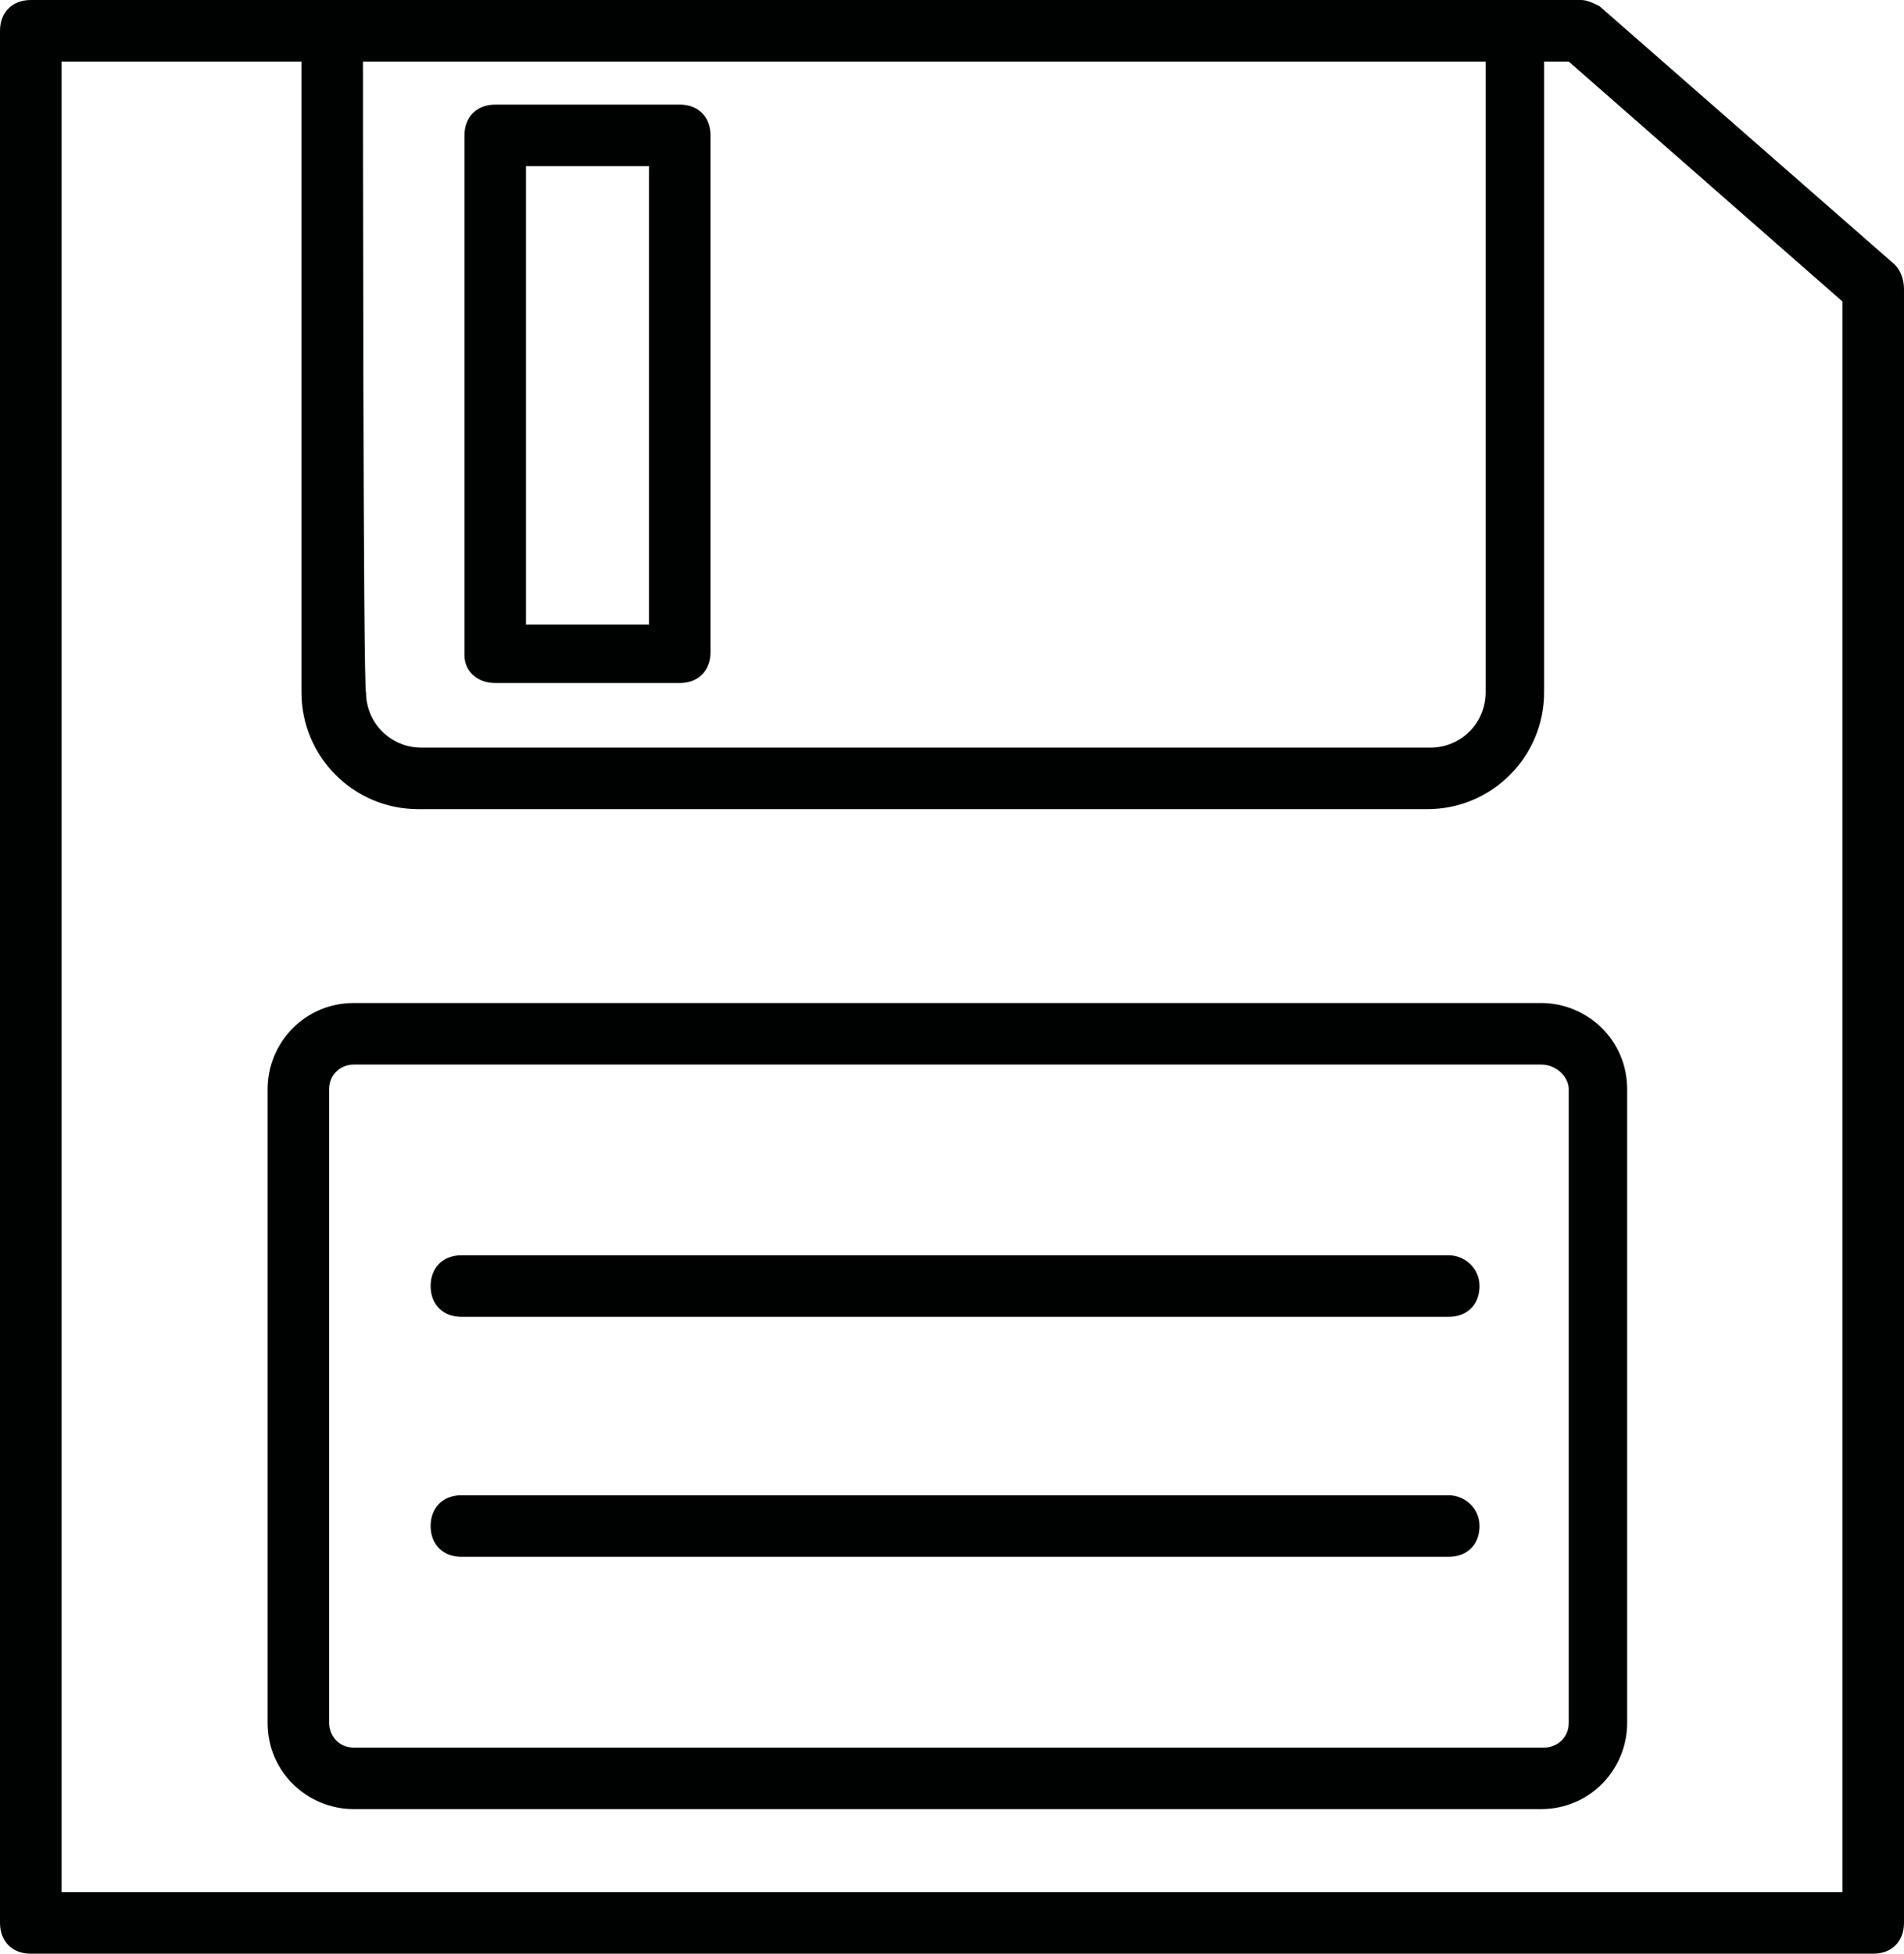 <svg xmlns="http://www.w3.org/2000/svg" viewBox="0 0 61.9 63.5">
  <g fill="#000202">
    <path d="M11.5,32.6c-1.6,0-2.8,1.3-2.8,2.8V56c0,1.6,1.3,2.8,2.8,2.8h38.6c1.6,0,2.8-1.3,2.8-2.8V35.4 c0-1.6-1.3-2.8-2.8-2.8H11.5z M51,35.4V56c0,0.5-0.4,0.8-0.8,0.8H11.5c-0.5,0-0.8-0.4-0.8-0.8V35.4c0-0.5,0.4-0.8,0.8-0.8h38.6 C50.6,34.6,51,35,51,35.4z"/>
    <path d="M61.6,8.6L52,0.2C51.8,0.1,51.6,0,51.4,0H1C0.4,0,0,0.4,0,1v61.5c0,0.6,0.4,1,1,1h59.9c0.6,0,1-0.4,1-1V9.4 C61.9,9.1,61.8,8.8,61.6,8.6z M11.8,2h36.5v20.5c0,1-0.8,1.8-1.8,1.8H13.7c-1,0-1.8-0.8-1.8-1.8C11.8,22.5,11.8,2,11.8,2z M59.9,61.5H2V2h7.8v20.5c0,2.1,1.7,3.8,3.8,3.8h32.8c2.1,0,3.8-1.7,3.8-3.8V2H51l8.9,7.8V61.5z"/>
    <path d="M16.1,22.2h6c0.6,0,1-0.4,1-1V4.4c0-0.6-0.4-1-1-1h-6c-0.6,0-1,0.4-1,1v16.9C15.1,21.8,15.5,22.2,16.1,22.2 z M17.1,5.4h4v14.9h-4V5.4z"/>
    <path d="M47.1,40.8H15c-0.6,0-1,0.4-1,1s0.4,1,1,1h32.1c0.6,0,1-0.4,1-1S47.6,40.8,47.1,40.8z"/>
    <path d="M47.1,48.6H15c-0.6,0-1,0.4-1,1s0.4,1,1,1h32.1c0.6,0,1-0.4,1-1S47.6,48.6,47.1,48.6z"/>
  </g>
</svg>